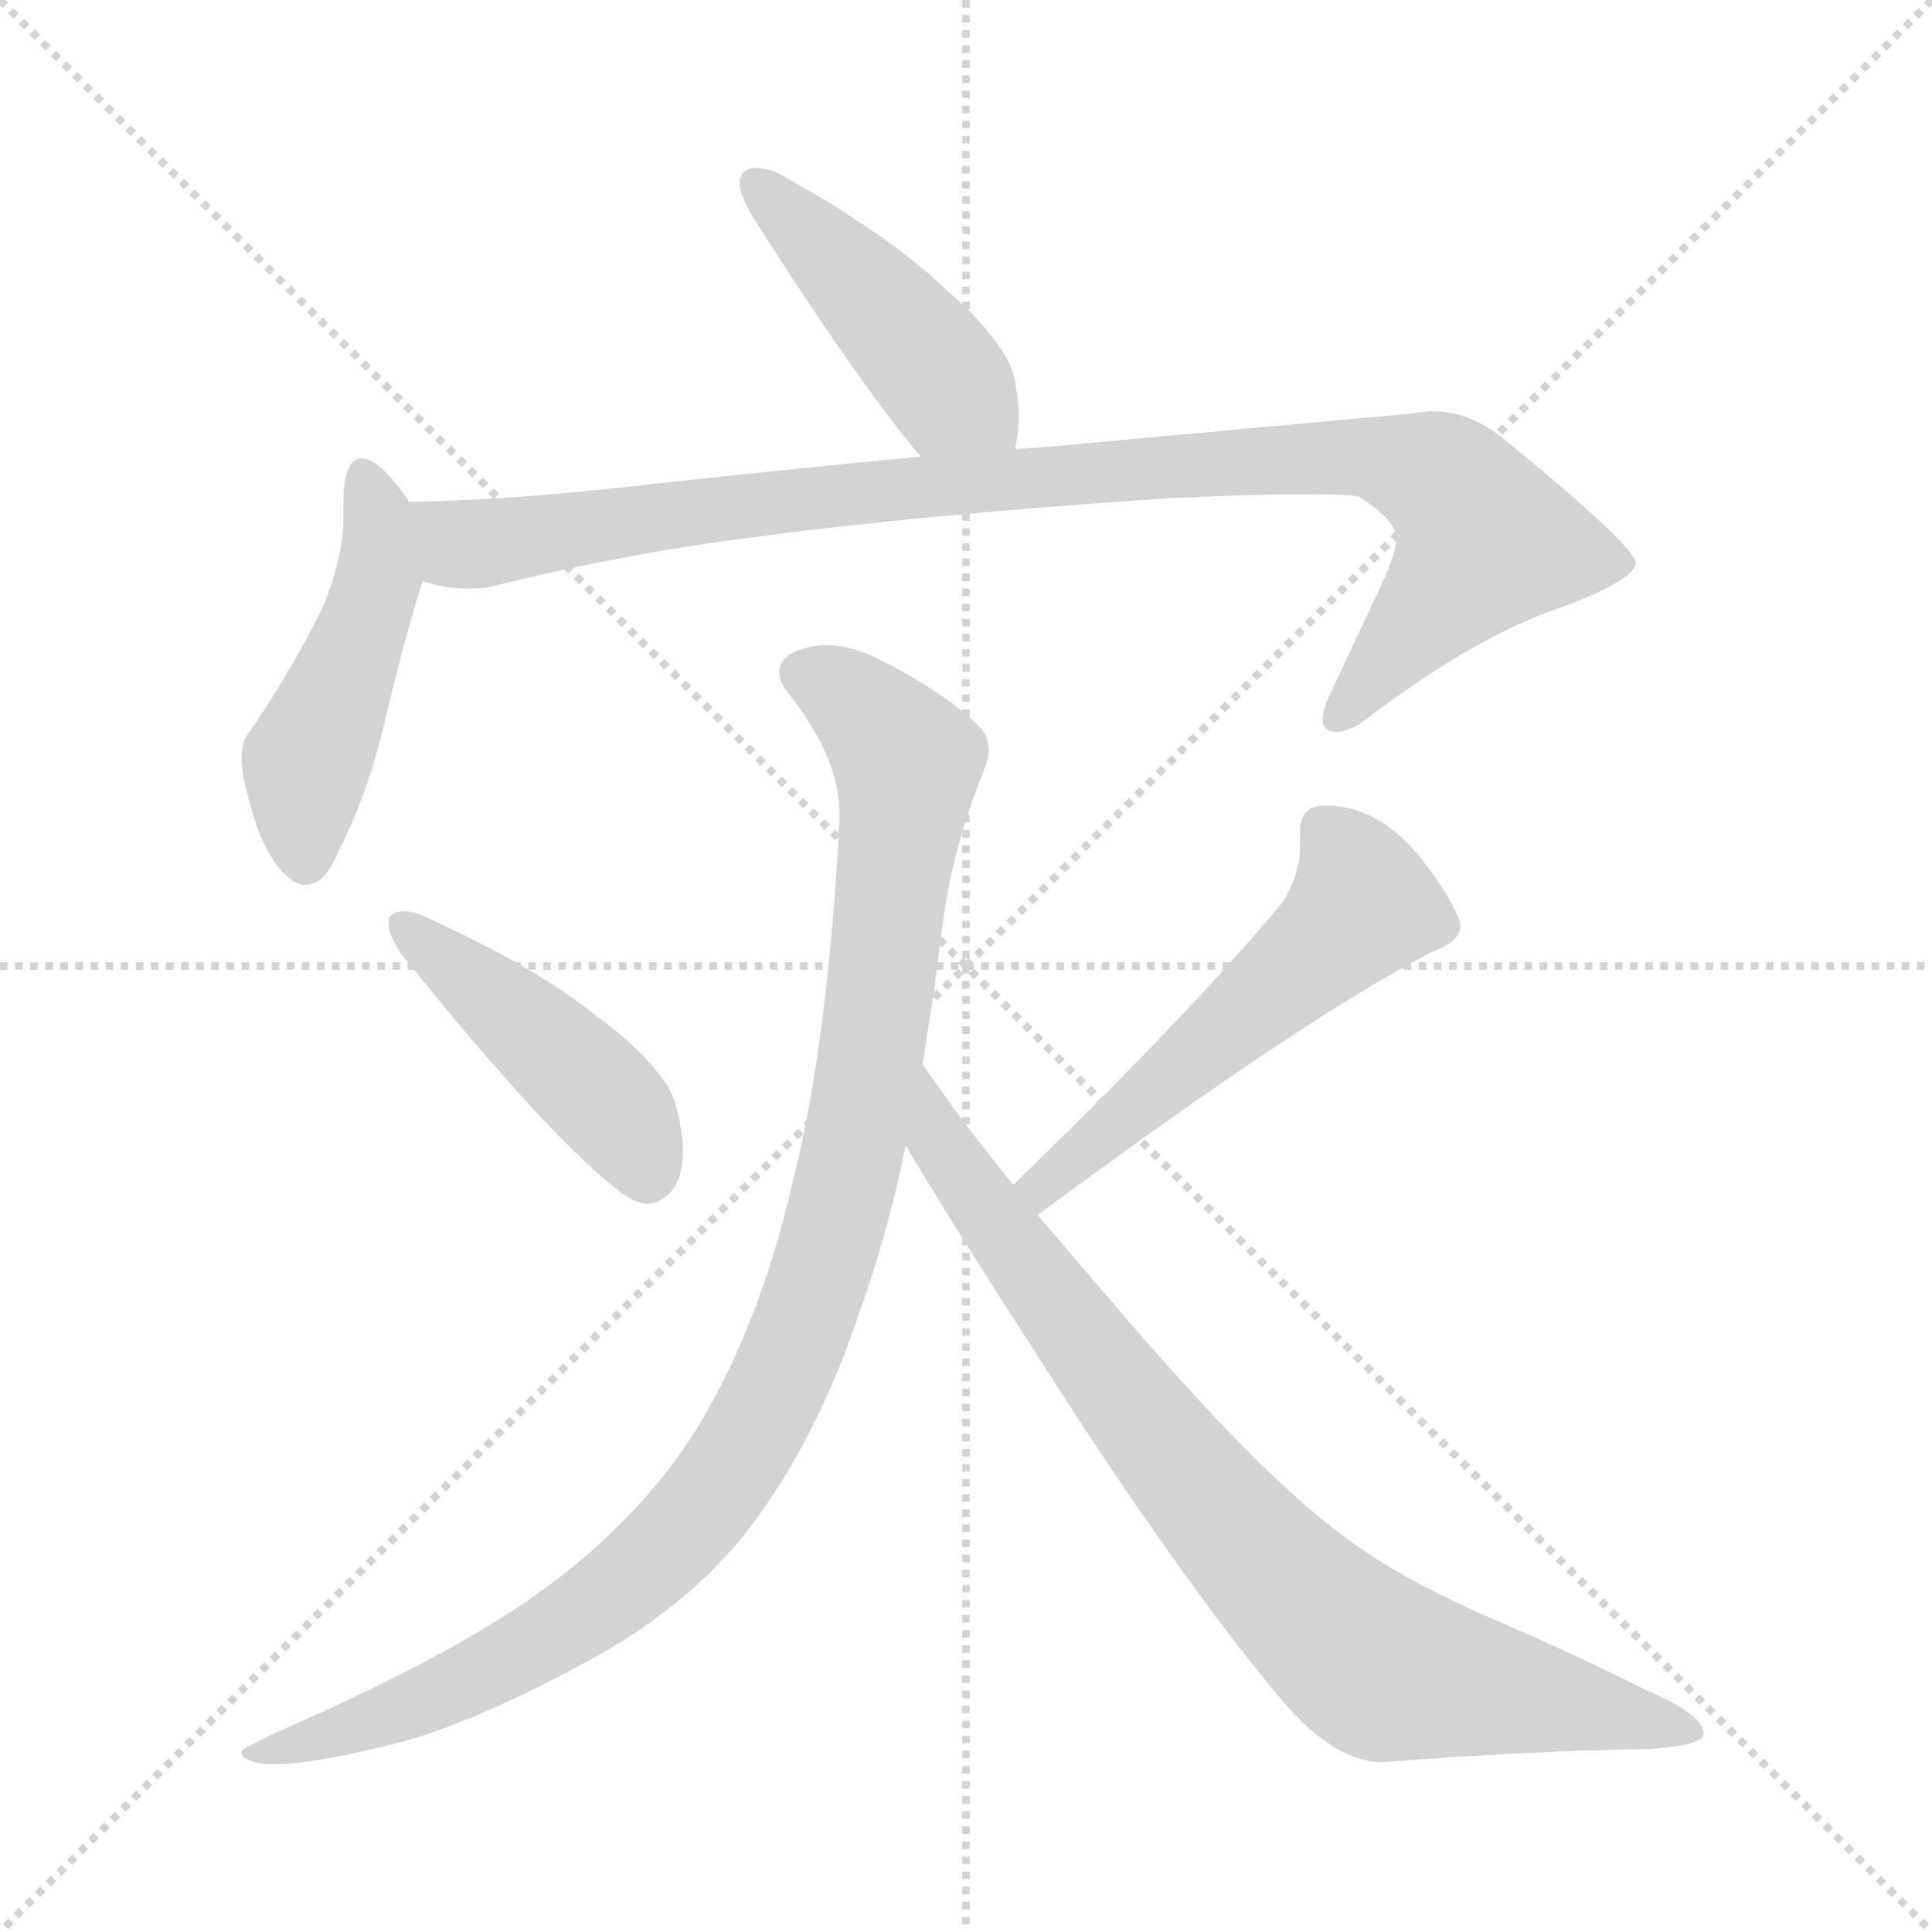 <svg xmlns="http://www.w3.org/2000/svg" version="1.1" viewBox="0 0 1024 1024">
  <g stroke="lightgray" stroke-dasharray="1,1" stroke-width="1" transform="scale(4, 4)">
    <line x1="0" y1="0" x2="256" y2="256" />
    <line x1="256" y1="0" x2="0" y2="256" />
    <line x1="128" y1="0" x2="128" y2="256" />
    <line x1="0" y1="128" x2="256" y2="128" />
  </g>
  <g transform="scale(1.0, -1.0) translate(0.0, -838.00)">
    <style type="text/css">
      
        @keyframes keyframes0 {
          from {
            stroke: blue;
            stroke-dashoffset: 444;
            stroke-width: 128;
          }
          59% {
            animation-timing-function: step-end;
            stroke: blue;
            stroke-dashoffset: 0;
            stroke-width: 128;
          }
          to {
            stroke: black;
            stroke-width: 1024;
          }
        }
        #make-me-a-hanzi-animation-0 {
          animation: keyframes0 0.611s both;
          animation-delay: 0s;
          animation-timing-function: linear;
        }
      
        @keyframes keyframes1 {
          from {
            stroke: blue;
            stroke-dashoffset: 469;
            stroke-width: 128;
          }
          60% {
            animation-timing-function: step-end;
            stroke: blue;
            stroke-dashoffset: 0;
            stroke-width: 128;
          }
          to {
            stroke: black;
            stroke-width: 1024;
          }
        }
        #make-me-a-hanzi-animation-1 {
          animation: keyframes1 0.632s both;
          animation-delay: 0.611s;
          animation-timing-function: linear;
        }
      
        @keyframes keyframes2 {
          from {
            stroke: blue;
            stroke-dashoffset: 971;
            stroke-width: 128;
          }
          76% {
            animation-timing-function: step-end;
            stroke: blue;
            stroke-dashoffset: 0;
            stroke-width: 128;
          }
          to {
            stroke: black;
            stroke-width: 1024;
          }
        }
        #make-me-a-hanzi-animation-2 {
          animation: keyframes2 1.04s both;
          animation-delay: 1.243s;
          animation-timing-function: linear;
        }
      
        @keyframes keyframes3 {
          from {
            stroke: blue;
            stroke-dashoffset: 444;
            stroke-width: 128;
          }
          59% {
            animation-timing-function: step-end;
            stroke: blue;
            stroke-dashoffset: 0;
            stroke-width: 128;
          }
          to {
            stroke: black;
            stroke-width: 1024;
          }
        }
        #make-me-a-hanzi-animation-3 {
          animation: keyframes3 0.611s both;
          animation-delay: 2.283s;
          animation-timing-function: linear;
        }
      
        @keyframes keyframes4 {
          from {
            stroke: blue;
            stroke-dashoffset: 534;
            stroke-width: 128;
          }
          63% {
            animation-timing-function: step-end;
            stroke: blue;
            stroke-dashoffset: 0;
            stroke-width: 128;
          }
          to {
            stroke: black;
            stroke-width: 1024;
          }
        }
        #make-me-a-hanzi-animation-4 {
          animation: keyframes4 0.685s both;
          animation-delay: 2.895s;
          animation-timing-function: linear;
        }
      
        @keyframes keyframes5 {
          from {
            stroke: blue;
            stroke-dashoffset: 1020;
            stroke-width: 128;
          }
          77% {
            animation-timing-function: step-end;
            stroke: blue;
            stroke-dashoffset: 0;
            stroke-width: 128;
          }
          to {
            stroke: black;
            stroke-width: 1024;
          }
        }
        #make-me-a-hanzi-animation-5 {
          animation: keyframes5 1.08s both;
          animation-delay: 3.579s;
          animation-timing-function: linear;
        }
      
        @keyframes keyframes6 {
          from {
            stroke: blue;
            stroke-dashoffset: 826;
            stroke-width: 128;
          }
          73% {
            animation-timing-function: step-end;
            stroke: blue;
            stroke-dashoffset: 0;
            stroke-width: 128;
          }
          to {
            stroke: black;
            stroke-width: 1024;
          }
        }
        #make-me-a-hanzi-animation-6 {
          animation: keyframes6 0.922s both;
          animation-delay: 4.659s;
          animation-timing-function: linear;
        }
      
    </style>
    
      <path d="M 538 600 Q 540 609 540 618 Q 539 640 533 649 Q 523 666 502 684 Q 471 714 411 747 Q 405 749 401 749 Q 395 749 393 745 Q 392 744 392 741 Q 392 735 399 723 Q 455 635 488 596 C 507 573 533 570 538 600 Z" fill="lightgray" />
    
      <path d="M 217 572 Q 201 595 192 595 Q 189 595 187 593 Q 182 588 182 572 L 182 559 Q 181 542 172 518 Q 157 487 133 451 Q 128 446 128 436 Q 128 428 131 418 Q 137 392 147 379 Q 155 369 162 369 Q 172 369 179 386 Q 195 417 204 456 Q 215 502 224 530 C 231 553 231 553 217 572 Z" fill="lightgray" />
    
      <path d="M 224 530 Q 236 526 248 526 Q 254 526 260 527 Q 332 545 405 554 Q 488 565 620 574 Q 666 576 692 576 Q 712 576 720 575 Q 740 562 740 553 L 740 551 Q 740 547 734 532 L 704 468 Q 701 461 701 457 Q 701 453 704 451 Q 706 450 708 450 Q 716 450 727 459 Q 784 502 830 517 Q 867 531 867 540 Q 865 550 795 607 Q 778 620 759 620 Q 755 620 750 619 L 575 603 Q 556 601 538 600 L 488 596 Q 414 589 323 579 Q 268 573 217 572 C 187 571 194 535 224 530 Z" fill="lightgray" />
    
      <path d="M 206 351 L 206 348 Q 206 342 213 332 Q 290 236 329 206 Q 337 200 343 200 Q 347 200 350 202 Q 362 208 362 229 Q 362 234 361 239 Q 358 258 352 265 Q 340 282 318 298 Q 284 326 221 354 Q 217 355 214 355 Q 208 355 206 351 Z" fill="lightgray" />
    
      <path d="M 758 333 Q 774 339 774 347 L 774 349 Q 767 367 749 388 Q 729 410 705 411 L 702 411 Q 689 411 689 397 L 689 389 Q 689 375 680 360 Q 630 300 537 210 C 515 189 526 176 550 194 Q 689 297 758 333 Z" fill="lightgray" />
    
      <path d="M 489 274 Q 492 294 495 312 Q 498 337 501 358 Q 507 394 522 431 Q 524 436 524 440 Q 524 447 520 452 Q 501 471 465 489 Q 451 496 438 496 Q 431 496 425 494 Q 413 490 413 482 Q 413 476 419 469 Q 445 436 445 406 L 445 404 Q 439 288 421 215 Q 402 131 365 74 Q 336 31 290 -3 Q 243 -38 147 -80 Q 132 -87 128 -90 L 128 -91 Q 128 -95 140 -97 L 147 -97 Q 167 -97 214 -85 Q 256 -73 316 -40 Q 364 -13 394 24 Q 430 69 454 138 Q 471 185 480 231 L 489 274 Z" fill="lightgray" />
    
      <path d="M 537 210 Q 507 247 489 274 C 472 299 465 257 480 231 Q 503 192 554 113 Q 627 -1 681 -65 Q 708 -96 733 -96 Q 810 -90 874 -89 Q 903 -87 903 -81 Q 903 -71 873 -58 Q 833 -38 791 -20 Q 738 3 708 27 Q 667 58 597 139 L 550 194 L 537 210 Z" fill="lightgray" />
    
    
      <clipPath id="make-me-a-hanzi-clip-0">
        <path d="M 538 600 Q 540 609 540 618 Q 539 640 533 649 Q 523 666 502 684 Q 471 714 411 747 Q 405 749 401 749 Q 395 749 393 745 Q 392 744 392 741 Q 392 735 399 723 Q 455 635 488 596 C 507 573 533 570 538 600 Z" />
      </clipPath>
      <path clip-path="url(#make-me-a-hanzi-clip-0)" d="M 400 741 L 531 606" fill="none" id="make-me-a-hanzi-animation-0" stroke-dasharray="316 632" stroke-linecap="round" />
    
      <clipPath id="make-me-a-hanzi-clip-1">
        <path d="M 217 572 Q 201 595 192 595 Q 189 595 187 593 Q 182 588 182 572 L 182 559 Q 181 542 172 518 Q 157 487 133 451 Q 128 446 128 436 Q 128 428 131 418 Q 137 392 147 379 Q 155 369 162 369 Q 172 369 179 386 Q 195 417 204 456 Q 215 502 224 530 C 231 553 231 553 217 572 Z" />
      </clipPath>
      <path clip-path="url(#make-me-a-hanzi-clip-1)" d="M 193 586 L 201 562 L 200 531 L 162 430 L 162 381" fill="none" id="make-me-a-hanzi-animation-1" stroke-dasharray="341 682" stroke-linecap="round" />
    
      <clipPath id="make-me-a-hanzi-clip-2">
        <path d="M 224 530 Q 236 526 248 526 Q 254 526 260 527 Q 332 545 405 554 Q 488 565 620 574 Q 666 576 692 576 Q 712 576 720 575 Q 740 562 740 553 L 740 551 Q 740 547 734 532 L 704 468 Q 701 461 701 457 Q 701 453 704 451 Q 706 450 708 450 Q 716 450 727 459 Q 784 502 830 517 Q 867 531 867 540 Q 865 550 795 607 Q 778 620 759 620 Q 755 620 750 619 L 575 603 Q 556 601 538 600 L 488 596 Q 414 589 323 579 Q 268 573 217 572 C 187 571 194 535 224 530 Z" />
      </clipPath>
      <path clip-path="url(#make-me-a-hanzi-clip-2)" d="M 224 566 L 245 549 L 262 550 L 469 579 L 728 596 L 765 583 L 788 552 L 708 457" fill="none" id="make-me-a-hanzi-animation-2" stroke-dasharray="843 1686" stroke-linecap="round" />
    
      <clipPath id="make-me-a-hanzi-clip-3">
        <path d="M 206 351 L 206 348 Q 206 342 213 332 Q 290 236 329 206 Q 337 200 343 200 Q 347 200 350 202 Q 362 208 362 229 Q 362 234 361 239 Q 358 258 352 265 Q 340 282 318 298 Q 284 326 221 354 Q 217 355 214 355 Q 208 355 206 351 Z" />
      </clipPath>
      <path clip-path="url(#make-me-a-hanzi-clip-3)" d="M 212 350 L 324 252 L 342 217" fill="none" id="make-me-a-hanzi-animation-3" stroke-dasharray="316 632" stroke-linecap="round" />
    
      <clipPath id="make-me-a-hanzi-clip-4">
        <path d="M 758 333 Q 774 339 774 347 L 774 349 Q 767 367 749 388 Q 729 410 705 411 L 702 411 Q 689 411 689 397 L 689 389 Q 689 375 680 360 Q 630 300 537 210 C 515 189 526 176 550 194 Q 689 297 758 333 Z" />
      </clipPath>
      <path clip-path="url(#make-me-a-hanzi-clip-4)" d="M 701 399 L 714 384 L 723 359 L 584 235 L 554 210 L 548 212" fill="none" id="make-me-a-hanzi-animation-4" stroke-dasharray="406 812" stroke-linecap="round" />
    
      <clipPath id="make-me-a-hanzi-clip-5">
        <path d="M 489 274 Q 492 294 495 312 Q 498 337 501 358 Q 507 394 522 431 Q 524 436 524 440 Q 524 447 520 452 Q 501 471 465 489 Q 451 496 438 496 Q 431 496 425 494 Q 413 490 413 482 Q 413 476 419 469 Q 445 436 445 406 L 445 404 Q 439 288 421 215 Q 402 131 365 74 Q 336 31 290 -3 Q 243 -38 147 -80 Q 132 -87 128 -90 L 128 -91 Q 128 -95 140 -97 L 147 -97 Q 167 -97 214 -85 Q 256 -73 316 -40 Q 364 -13 394 24 Q 430 69 454 138 Q 471 185 480 231 L 489 274 Z" />
      </clipPath>
      <path clip-path="url(#make-me-a-hanzi-clip-5)" d="M 427 480 L 450 469 L 481 434 L 465 298 L 447 205 L 404 87 L 370 36 L 298 -26 L 202 -73 L 133 -90" fill="none" id="make-me-a-hanzi-animation-5" stroke-dasharray="892 1784" stroke-linecap="round" />
    
      <clipPath id="make-me-a-hanzi-clip-6">
        <path d="M 537 210 Q 507 247 489 274 C 472 299 465 257 480 231 Q 503 192 554 113 Q 627 -1 681 -65 Q 708 -96 733 -96 Q 810 -90 874 -89 Q 903 -87 903 -81 Q 903 -71 873 -58 Q 833 -38 791 -20 Q 738 3 708 27 Q 667 58 597 139 L 550 194 L 537 210 Z" />
      </clipPath>
      <path clip-path="url(#make-me-a-hanzi-clip-6)" d="M 488 267 L 496 235 L 602 89 L 684 -6 L 721 -39 L 755 -52 L 897 -80" fill="none" id="make-me-a-hanzi-animation-6" stroke-dasharray="698 1396" stroke-linecap="round" />
    
  </g>
</svg>